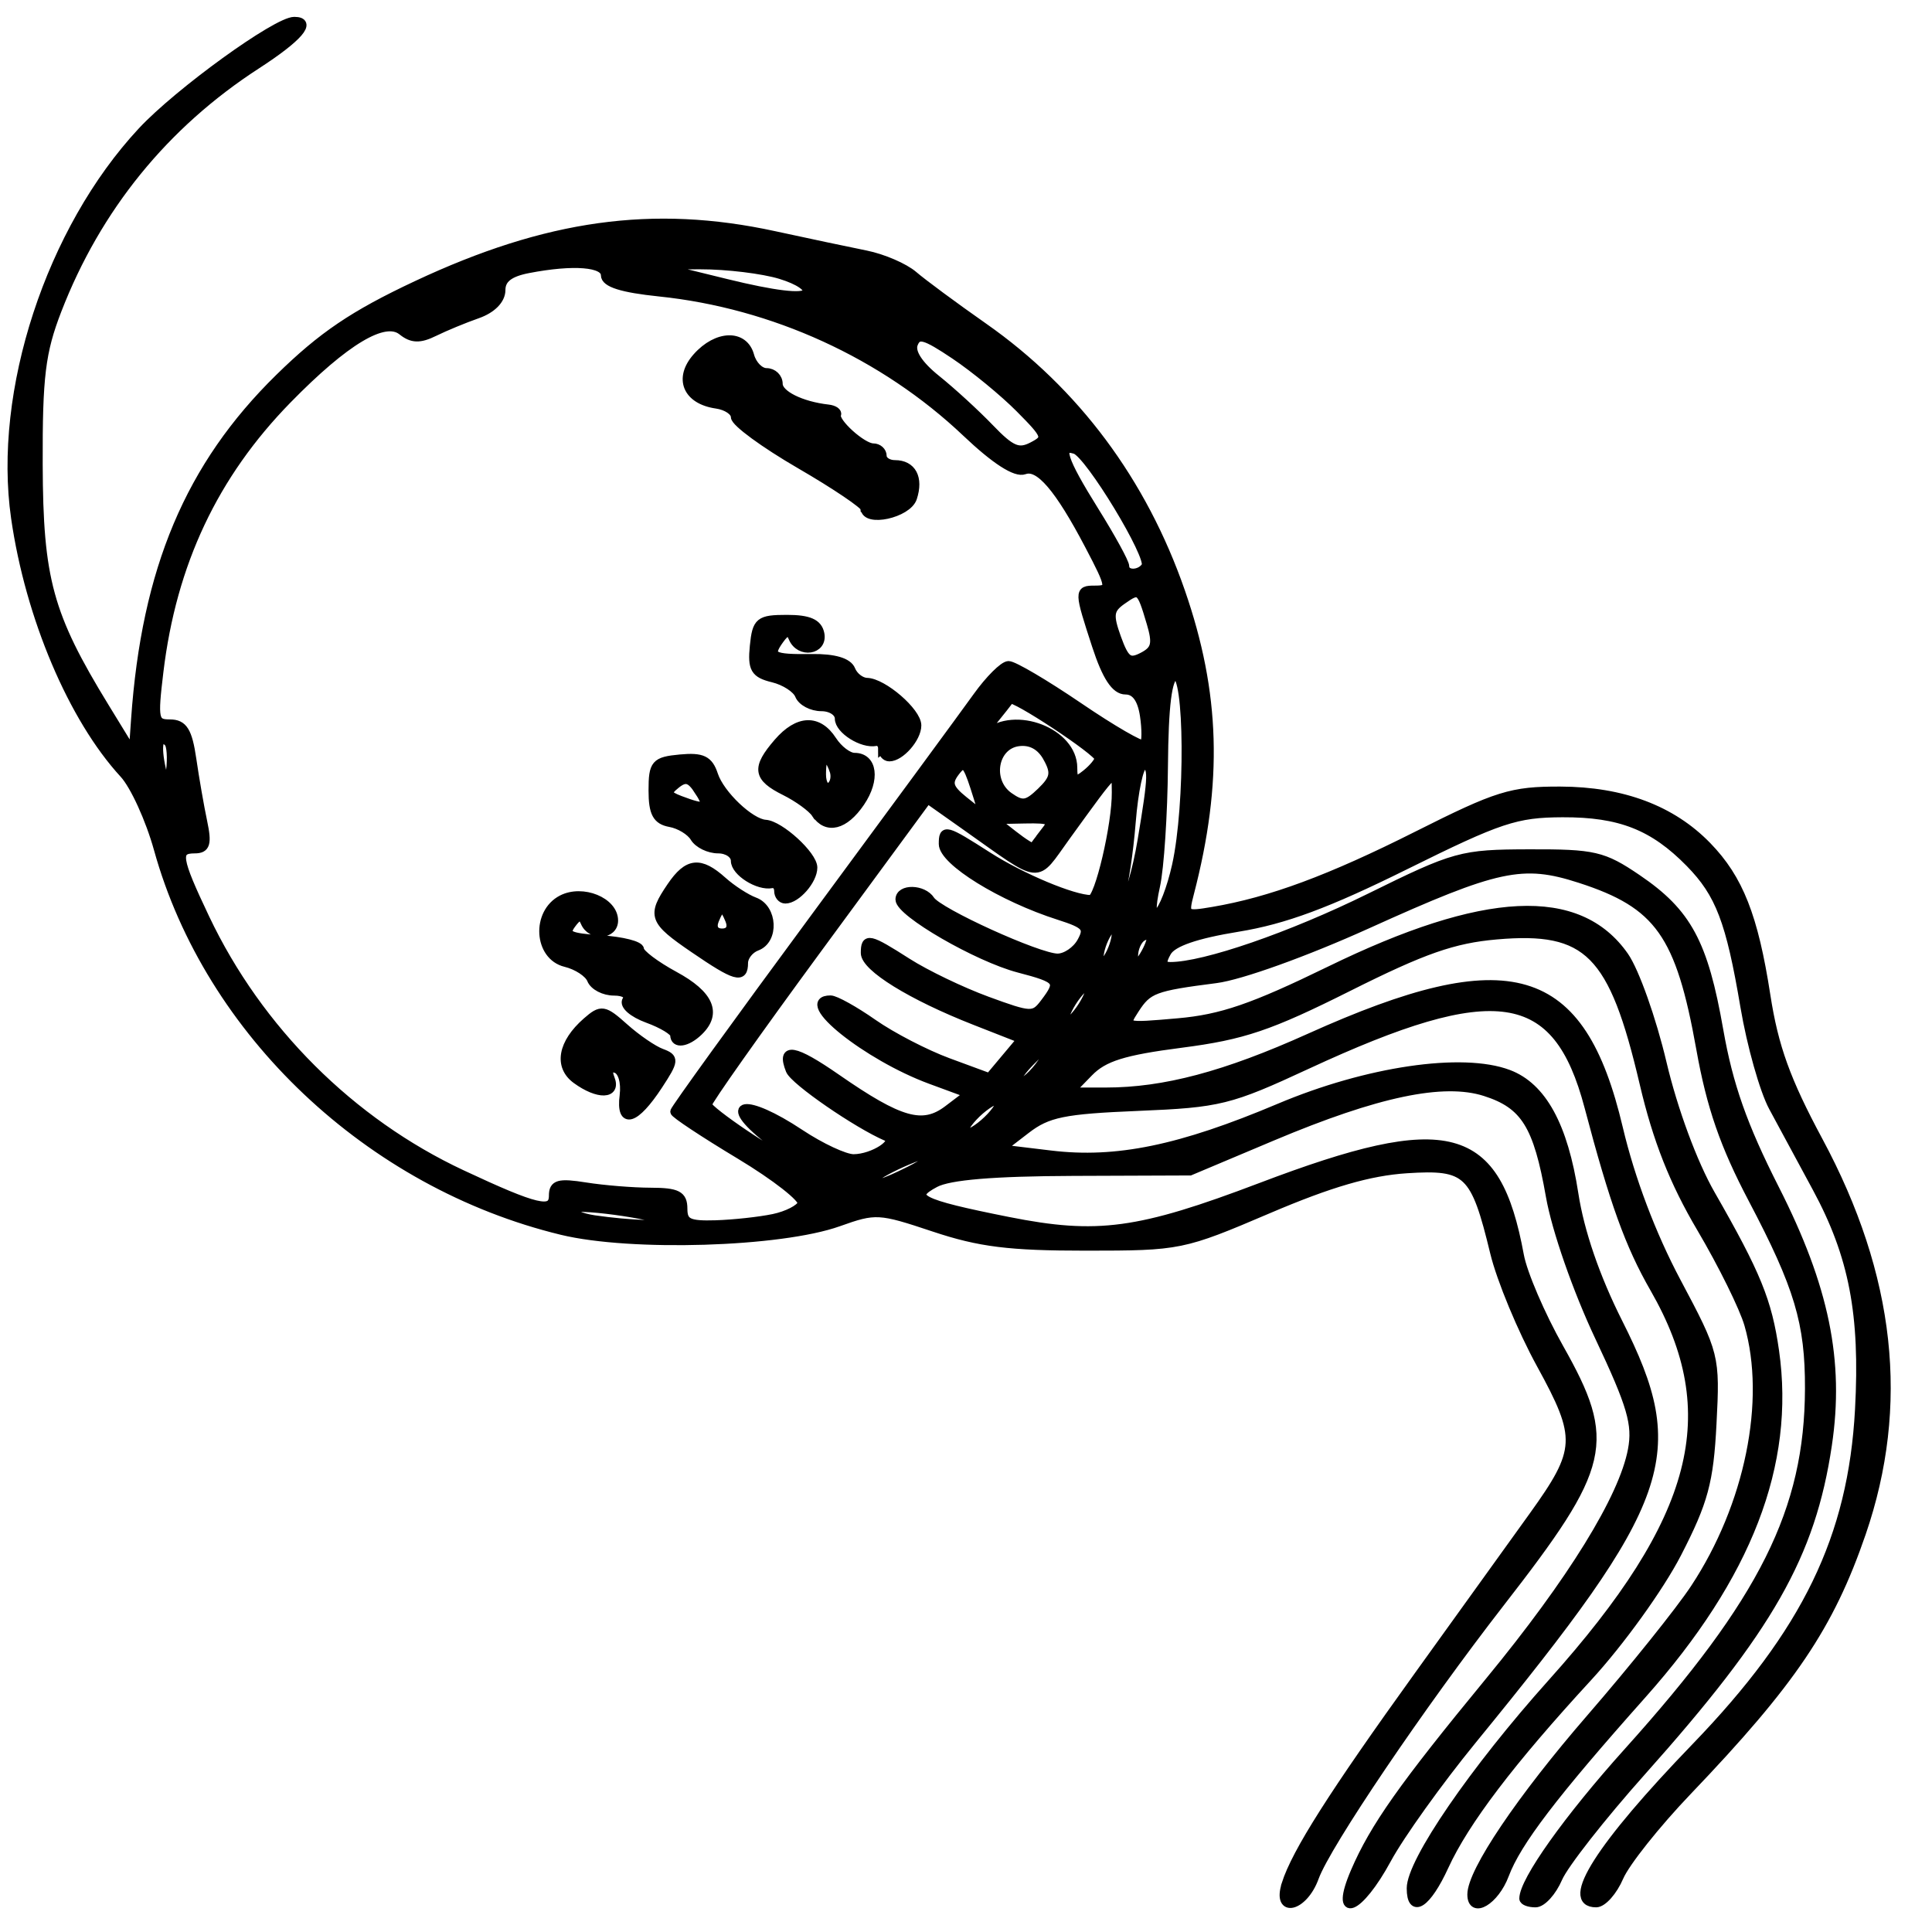<?xml version="1.0" encoding="UTF-8" standalone="no"?>
<!-- Created with Inkscape (http://www.inkscape.org/) -->

<svg
   xmlns:dc="http://purl.org/dc/elements/1.1/"
   xmlns:cc="http://creativecommons.org/ns#"
   xmlns:rdf="http://www.w3.org/1999/02/22-rdf-syntax-ns#"
   xmlns:svg="http://www.w3.org/2000/svg"
   xmlns="http://www.w3.org/2000/svg"
   xmlns:sodipodi="http://sodipodi.sourceforge.net/DTD/sodipodi-0.dtd"
   xmlns:inkscape="http://www.inkscape.org/namespaces/inkscape"
   width="500"
   height="500"
   viewBox="0 0 132.292 132.292"
   version="1.1"
   id="svg8"
   inkscape:version="0.92.4 5da689c313, 2019-01-14"
   sodipodi:docname="icon.svg">
  <defs
     id="defs2" />
  <sodipodi:namedview
     id="base"
     pagecolor="#ffffff"
     bordercolor="#666666"
     borderopacity="1.0"
     inkscape:pageopacity="0.0"
     inkscape:pageshadow="2"
     inkscape:zoom="0.42657054"
     inkscape:cx="322.0882"
     inkscape:cy="275.94377"
     inkscape:document-units="mm"
     inkscape:current-layer="layer1"
     showgrid="false"
     units="px"
     inkscape:window-width="1920"
     inkscape:window-height="1003"
     inkscape:window-x="0"
     inkscape:window-y="0"
     inkscape:window-maximized="1" />
  <g
     inkscape:label="Layer 1"
     inkscape:groupmode="layer"
     id="layer1"
     transform="translate(0,-164.708)">
    <path
       style="fill:#000000;stroke:#000000;stroke-width:0.583"
       d="m 88.046,293.727 c 0.702,-2.193 3.204,-6.131 9.113,-14.339 3.126,-4.343 6.649,-9.24 7.829,-10.882 3.235,-4.502 3.278,-5.345 0.52,-10.37 -1.307,-2.381 -2.738,-5.828 -3.181,-7.661 -1.333,-5.516 -1.833,-5.992 -6.01,-5.72 -2.549,0.166 -5.245,0.951 -9.492,2.765 -5.842,2.494 -6.033,2.533 -12.459,2.535 -5.25,0.002 -7.288,-0.252 -10.422,-1.298 -3.744,-1.25 -3.998,-1.264 -6.526,-0.361 -3.975,1.419 -14.199,1.731 -18.953,0.579 -13.171,-3.192 -24.153,-13.574 -27.638,-26.128 -0.567,-2.043 -1.625,-4.36 -2.349,-5.147 -3.513,-3.817 -6.451,-10.75 -7.428,-17.531 -1.245,-8.642 2.383,-19.72 8.669,-26.47 2.502,-2.687 9.218,-7.545 10.43,-7.545 1.272,0 0.296,1.132 -2.589,3.001 -6.3,4.082 -10.924,9.777 -13.638,16.797 -1.104,2.857 -1.31,4.536 -1.29,10.557 0.025,7.87 0.698,10.327 4.545,16.609 l 1.929,3.15 0.16,-2.291 c 0.716,-10.271 3.707,-17.368 9.863,-23.399 2.932,-2.873 5.083,-4.327 9.396,-6.352 8.92,-4.189 16.202,-5.202 24.483,-3.405 2.284,0.496 5.11,1.093 6.28,1.328 1.17,0.235 2.638,0.868 3.263,1.406 0.625,0.539 2.788,2.138 4.808,3.553 6.274,4.397 10.88,10.577 13.494,18.108 2.414,6.953 2.594,13.034 0.612,20.658 -0.392,1.507 -0.338,1.548 1.587,1.222 3.936,-0.666 8.026,-2.182 14.003,-5.19 5.476,-2.756 6.446,-3.058 9.789,-3.047 4.256,0.014 7.631,1.283 10.057,3.781 2.179,2.244 3.196,4.825 4.034,10.238 0.546,3.525 1.374,5.82 3.594,9.951 4.977,9.262 5.947,18.111 2.944,26.857 -2.181,6.352 -4.773,10.194 -11.921,17.669 -2.146,2.244 -4.247,4.886 -4.67,5.872 -0.423,0.986 -1.137,1.792 -1.587,1.792 -2.218,0 0.275,-3.913 6.798,-10.669 7.594,-7.866 10.743,-14.357 11.219,-23.125 0.354,-6.537 -0.416,-10.539 -2.92,-15.175 -1.021,-1.89 -2.366,-4.381 -2.989,-5.535 -0.623,-1.154 -1.495,-4.247 -1.939,-6.873 -0.99,-5.868 -1.708,-7.746 -3.756,-9.837 -2.491,-2.542 -4.779,-3.442 -8.713,-3.427 -3.186,0.012 -4.314,0.387 -10.751,3.578 -5.336,2.645 -8.296,3.744 -11.476,4.262 -2.876,0.468 -4.471,1.019 -4.852,1.676 -0.411,0.709 -0.348,0.979 0.227,0.979 2.322,0 8.251,-2.043 13.642,-4.702 5.86,-2.889 6.273,-3.003 10.933,-3.016 4.44,-0.012 5.056,0.13 7.388,1.713 3.438,2.333 4.556,4.404 5.605,10.386 0.661,3.768 1.644,6.556 3.827,10.856 3.423,6.741 4.464,11.805 3.606,17.552 -1.123,7.53 -3.978,12.543 -12.726,22.347 -2.745,3.076 -5.321,6.362 -5.724,7.302 -0.403,0.94 -1.101,1.709 -1.551,1.709 -0.45,0 -0.818,-0.139 -0.818,-0.309 0,-1.212 3.048,-5.498 7.153,-10.059 9.281,-10.31 12.38,-16.518 12.407,-24.855 0.015,-4.51 -0.727,-6.993 -3.879,-12.979 -1.94,-3.685 -2.857,-6.333 -3.565,-10.297 -1.404,-7.852 -2.853,-9.897 -8.25,-11.641 -3.939,-1.273 -5.654,-0.905 -14.545,3.119 -4.231,1.915 -8.69,3.52 -10.382,3.737 -4.234,0.543 -4.657,0.702 -5.549,2.081 -0.795,1.229 -0.777,1.235 2.951,0.908 2.976,-0.261 5.121,-0.997 10.385,-3.563 10.606,-5.171 17.042,-5.484 20.181,-0.981 0.722,1.036 1.89,4.326 2.594,7.312 0.761,3.225 2.111,6.877 3.327,8.998 3.139,5.478 3.888,7.313 4.376,10.729 1.106,7.74 -1.85,15.4 -9.078,23.518 -6.073,6.821 -8.579,10.106 -9.416,12.342 -0.667,1.782 -2.268,2.734 -2.268,1.349 0,-1.568 3.378,-6.576 8.157,-12.089 2.905,-3.352 6.109,-7.347 7.119,-8.877 3.72,-5.636 5.191,-12.842 3.688,-18.067 -0.334,-1.161 -1.797,-4.125 -3.25,-6.586 -1.873,-3.171 -3.015,-6.06 -3.918,-9.916 -2.105,-8.979 -3.816,-10.699 -10.094,-10.15 -2.946,0.258 -4.999,0.977 -10.124,3.545 -5.415,2.714 -7.222,3.324 -11.459,3.872 -3.954,0.511 -5.307,0.934 -6.323,1.978 l -1.292,1.328 h 2.447 c 4.011,0 8.185,-1.109 13.961,-3.711 13.715,-6.177 18.571,-4.75 21.158,6.215 0.821,3.479 2.261,7.287 3.969,10.498 2.645,4.971 2.677,5.101 2.439,9.728 -0.204,3.973 -0.571,5.33 -2.398,8.877 -1.195,2.321 -3.92,6.102 -6.113,8.483 -5.284,5.737 -8.425,9.871 -9.828,12.934 -1.188,2.593 -2.29,3.322 -2.29,1.514 0,-1.824 4.317,-8.114 9.649,-14.061 10.045,-11.202 11.925,-18.452 7.005,-27.02 -1.704,-2.967 -2.75,-5.867 -4.486,-12.437 -2.172,-8.22 -6.387,-8.845 -19.287,-2.862 -5.303,2.46 -5.987,2.629 -11.576,2.86 -5.084,0.21 -6.187,0.436 -7.655,1.565 l -1.715,1.32 3.395,0.409 c 4.5,0.543 8.878,-0.358 15.654,-3.221 6.009,-2.539 12.537,-3.5 15.69,-2.31 2.314,0.873 3.78,3.55 4.497,8.211 0.4,2.602 1.474,5.727 3.03,8.816 4.553,9.037 3.487,12.083 -9.996,28.576 -2.318,2.835 -4.946,6.507 -5.841,8.16 -1.937,3.578 -3.661,4.252 -2.202,0.86 1.313,-3.052 3.286,-5.847 9.197,-13.03 5.651,-6.867 9.165,-12.559 9.786,-15.853 0.331,-1.755 -0.047,-3.049 -2.257,-7.732 -1.517,-3.214 -2.956,-7.342 -3.359,-9.633 -0.855,-4.873 -1.734,-6.282 -4.457,-7.15 -2.864,-0.912 -7.399,0.04 -14.564,3.058 l -5.636,2.374 -8.009,0.03 c -5.456,0.021 -8.465,0.271 -9.439,0.785 -1.877,0.991 -1.121,1.386 4.988,2.603 6.117,1.219 8.957,0.835 17.319,-2.341 12.842,-4.878 16.11,-4.012 17.71,4.693 0.227,1.236 1.45,4.084 2.716,6.328 3.643,6.454 3.275,8.047 -4.035,17.452 -5.438,6.997 -11.914,16.569 -12.721,18.804 -0.75,2.077 -2.625,2.526 -1.967,0.472 z M 45.541,248.389 c -0.526,-0.502 -6.477,-1.301 -6.477,-0.869 0,0.251 0.734,0.564 1.632,0.695 2.381,0.348 5.131,0.447 4.845,0.174 z m 7.416,-0.261 c 0.952,-0.199 1.83,-0.651 1.952,-1.004 0.122,-0.353 -1.792,-1.853 -4.252,-3.334 -2.46,-1.48 -4.474,-2.813 -4.474,-2.962 0,-0.149 4.318,-6.123 9.595,-13.275 5.277,-7.153 10.283,-13.966 11.124,-15.14 0.841,-1.175 1.811,-2.141 2.155,-2.148 0.345,-0.007 2.51,1.269 4.813,2.835 2.302,1.566 4.31,2.727 4.462,2.581 0.152,-0.147 0.158,-1.041 0.014,-1.988 -0.173,-1.141 -0.603,-1.721 -1.273,-1.721 -0.701,0 -1.317,-0.936 -2.009,-3.057 -1.216,-3.726 -1.219,-3.816 -0.108,-3.816 1.15,0 1.13,-0.16 -0.374,-3.03 -2.077,-3.961 -3.435,-5.543 -4.441,-5.17 -0.594,0.22 -1.994,-0.684 -3.983,-2.57 -5.634,-5.342 -13.2,-8.803 -21.014,-9.612 -2.552,-0.264 -3.708,-0.629 -3.708,-1.169 0,-0.852 -2.158,-1.027 -5.265,-0.427 -1.296,0.25 -1.854,0.686 -1.854,1.446 0,0.667 -0.632,1.309 -1.632,1.658 -0.897,0.314 -2.223,0.862 -2.946,1.218 -1,0.492 -1.529,0.476 -2.208,-0.069 -1.198,-0.96 -3.889,0.648 -7.839,4.684 -5.042,5.152 -7.901,11.214 -8.795,18.649 -0.396,3.291 -0.341,3.555 0.737,3.555 0.919,0 1.239,0.514 1.518,2.434 0.195,1.339 0.531,3.272 0.748,4.295 0.316,1.492 0.203,1.861 -0.57,1.861 -1.322,0 -1.226,0.619 0.73,4.738 3.633,7.649 9.962,13.962 17.562,17.518 5.123,2.397 6.255,2.664 6.255,1.477 0,-0.805 0.383,-0.912 2.225,-0.618 1.224,0.195 3.226,0.358 4.45,0.361 1.827,0.005 2.225,0.211 2.225,1.152 0,0.954 0.372,1.134 2.225,1.078 1.224,-0.037 3.004,-0.231 3.956,-0.43 z m -10.236,-8.409 c 0.115,-0.913 -0.116,-1.692 -0.543,-1.83 -0.471,-0.153 -0.611,0.09 -0.381,0.666 0.449,1.131 -0.84,1.17 -2.342,0.072 -1.249,-0.913 -0.962,-2.497 0.717,-3.964 1.006,-0.879 1.178,-0.851 2.59,0.412 0.832,0.744 1.967,1.522 2.523,1.728 0.932,0.345 0.916,0.519 -0.202,2.223 -1.599,2.437 -2.619,2.737 -2.363,0.694 z m 3.463,-4.141 c 0,-0.246 -0.825,-0.748 -1.834,-1.115 -1.025,-0.374 -1.664,-0.934 -1.448,-1.271 0.223,-0.348 -0.137,-0.603 -0.854,-0.603 -0.682,0 -1.385,-0.363 -1.561,-0.807 -0.177,-0.444 -0.969,-0.964 -1.761,-1.156 -1.878,-0.455 -2.05,-3.408 -0.254,-4.336 1.415,-0.731 3.56,0.144 3.56,1.452 0,1.022 -1.563,1.119 -1.982,0.123 -0.226,-0.538 -0.455,-0.503 -0.922,0.143 -0.52,0.719 -0.189,0.888 2.031,1.034 1.459,0.096 2.652,0.402 2.652,0.679 0,0.278 1.068,1.084 2.373,1.792 2.404,1.304 2.956,2.576 1.661,3.826 -0.81,0.782 -1.661,0.905 -1.661,0.24 z m 1.335,-5.91 c -2.813,-1.923 -2.93,-2.244 -1.563,-4.259 1.14,-1.679 1.979,-1.77 3.528,-0.38 0.633,0.567 1.617,1.203 2.188,1.414 1.27,0.468 1.374,2.621 0.148,3.075 -0.489,0.181 -0.89,0.689 -0.89,1.127 0,1.134 -0.556,0.975 -3.411,-0.977 z m 2.439,-1.948 c -0.188,-0.472 -0.418,-0.859 -0.511,-0.859 -0.093,0 -0.323,0.387 -0.511,0.859 -0.206,0.518 -0.003,0.859 0.511,0.859 0.514,0 0.717,-0.341 0.511,-0.859 z m 3.345,-2.005 c 0,-0.315 -0.2,-0.532 -0.445,-0.482 -0.921,0.188 -2.521,-0.817 -2.521,-1.584 0,-0.439 -0.521,-0.798 -1.157,-0.798 -0.636,0 -1.371,-0.358 -1.632,-0.795 -0.261,-0.437 -1.008,-0.892 -1.661,-1.01 -0.917,-0.166 -1.187,-0.668 -1.187,-2.212 0,-1.823 0.164,-2.012 1.877,-2.173 1.511,-0.141 1.96,0.076 2.301,1.113 0.439,1.336 2.497,3.291 3.534,3.358 0.995,0.064 3.263,2.138 3.263,2.984 0,0.868 -1.14,2.17 -1.898,2.17 -0.261,0 -0.475,-0.258 -0.475,-0.573 z m -5.458,-6.844 c -0.564,-0.872 -0.902,-0.972 -1.546,-0.457 -0.689,0.552 -0.644,0.728 0.272,1.076 1.787,0.679 2.035,0.558 1.274,-0.62 z m 8.009,1.545 c -0.261,-0.394 -1.209,-1.082 -2.106,-1.529 -1.908,-0.949 -1.998,-1.58 -0.478,-3.339 1.378,-1.594 2.758,-1.647 3.731,-0.143 0.408,0.63 1.086,1.145 1.507,1.145 1.272,0 1.474,1.535 0.409,3.104 -1.085,1.599 -2.307,1.902 -3.062,0.761 z m 1.216,-3.024 c -0.471,-1.184 -0.801,-1.044 -0.801,0.339 0,0.649 0.255,1.027 0.567,0.841 0.312,-0.186 0.417,-0.717 0.233,-1.179 z m 3.352,-1.413 c 0,-0.315 -0.2,-0.532 -0.445,-0.482 -0.921,0.188 -2.521,-0.817 -2.521,-1.584 0,-0.439 -0.542,-0.798 -1.205,-0.798 -0.663,0 -1.35,-0.363 -1.526,-0.807 -0.177,-0.444 -0.985,-0.968 -1.797,-1.165 -1.246,-0.302 -1.448,-0.645 -1.292,-2.199 0.169,-1.688 0.357,-1.842 2.253,-1.842 1.498,0 2.123,0.276 2.268,1.002 0.229,1.15 -1.401,1.4 -1.869,0.286 -0.228,-0.542 -0.448,-0.511 -0.907,0.127 -0.819,1.138 -0.529,1.303 2.218,1.266 1.521,-0.02 2.468,0.259 2.68,0.791 0.18,0.452 0.669,0.831 1.087,0.842 1.107,0.028 3.43,2.036 3.43,2.965 0,0.868 -1.14,2.17 -1.898,2.17 -0.261,0 -0.475,-0.258 -0.475,-0.573 z m -1.199,-16.466 c -0.007,-0.236 -2.009,-1.588 -4.45,-3.004 -2.44,-1.416 -4.437,-2.88 -4.437,-3.253 0,-0.374 -0.573,-0.762 -1.274,-0.862 -2.023,-0.291 -2.64,-1.774 -1.345,-3.235 1.381,-1.557 3.225,-1.607 3.634,-0.098 0.171,0.63 0.68,1.145 1.131,1.145 0.451,0 0.821,0.357 0.821,0.792 0,0.722 1.541,1.492 3.405,1.702 0.404,0.045 0.671,0.23 0.593,0.41 -0.208,0.482 1.745,2.25 2.486,2.25 0.35,0 0.636,0.258 0.636,0.573 0,0.315 0.385,0.573 0.855,0.573 1.173,0 1.668,0.932 1.22,2.296 -0.358,1.088 -3.244,1.715 -3.274,0.711 z m -1.335,47.047 c -0.197,-0.19 -0.709,-0.211 -1.137,-0.045 -0.473,0.183 -0.333,0.319 0.358,0.346 0.625,0.025 0.976,-0.11 0.779,-0.301 z m 4.398,-1.701 c 0.993,-0.496 1.691,-1.012 1.55,-1.148 -0.28,-0.27 -4.008,1.409 -4.008,1.805 0,0.429 0.607,0.267 2.458,-0.657 z m -9.725,-2.148 c -3.273,-2.587 -1.541,-2.888 2.225,-0.387 1.423,0.945 3.073,1.714 3.667,1.709 1.35,-0.011 3.071,-1.133 2.266,-1.478 -2.027,-0.869 -6.335,-3.839 -6.624,-4.567 -0.647,-1.629 0.277,-1.471 3.182,0.544 4.358,3.022 5.907,3.459 7.63,2.15 l 1.419,-1.077 -2.61,-0.962 c -4.343,-1.601 -9.191,-5.482 -6.847,-5.482 0.329,0 1.643,0.73 2.919,1.623 1.277,0.893 3.589,2.091 5.139,2.662 l 2.818,1.039 1.1,-1.312 1.1,-1.312 -3.194,-1.253 c -4.345,-1.705 -7.516,-3.664 -7.516,-4.644 0,-1.099 0.26,-1.042 2.902,0.646 1.256,0.802 3.708,1.981 5.45,2.62 3.015,1.106 3.204,1.113 3.934,0.15 1.124,-1.484 1.01,-1.637 -1.755,-2.361 -2.832,-0.741 -8.158,-3.822 -8.158,-4.719 0,-0.783 1.605,-0.749 2.113,0.044 0.533,0.832 7.394,3.951 8.694,3.952 0.56,2.5e-4 1.292,-0.495 1.628,-1.102 0.531,-0.957 0.331,-1.191 -1.52,-1.781 -3.937,-1.254 -7.949,-3.735 -7.949,-4.915 0,-1.076 0.159,-1.033 3.085,0.841 2.289,1.466 5.828,2.948 7.04,2.948 0.543,0 1.748,-5.133 1.722,-7.33 -0.021,-1.737 0.118,-1.86 -3.419,3.021 -2.179,3.006 -1.536,3.071 -6.864,-0.693 l -2.622,-1.852 -7.539,10.26 c -4.146,5.643 -7.534,10.438 -7.528,10.656 0.01,0.404 4.906,3.703 5.446,3.669 0.163,-0.01 -0.438,-0.598 -1.335,-1.308 z m 15.277,-1.533 c 0.591,-0.63 0.807,-1.145 0.481,-1.145 -0.326,0 -1.076,0.515 -1.667,1.145 -0.591,0.63 -0.807,1.145 -0.481,1.145 0.326,0 1.076,-0.515 1.667,-1.145 z m 3.505,-3.723 c 0.535,-0.787 0.879,-1.432 0.765,-1.432 -0.114,0 -0.834,0.644 -1.6,1.432 -0.766,0.787 -1.111,1.432 -0.765,1.432 0.346,0 1.066,-0.644 1.6,-1.432 z m 3.299,-5.121 c -0.01,-0.334 -0.411,-0.106 -0.89,0.505 -0.479,0.611 -0.863,1.385 -0.852,1.718 0.01,0.334 0.411,0.106 0.89,-0.505 0.479,-0.611 0.863,-1.385 0.852,-1.718 z m 1.781,-3.756 c 0,-0.764 -0.064,-0.764 -0.575,0 -0.316,0.472 -0.575,1.246 -0.575,1.718 0,0.764 0.064,0.764 0.575,0 0.316,-0.473 0.575,-1.246 0.575,-1.718 z m 2.382,0.396 c 0.005,-0.255 -0.258,-0.304 -0.584,-0.109 -0.326,0.195 -0.589,0.79 -0.584,1.322 0.008,0.835 0.089,0.85 0.584,0.109 0.316,-0.473 0.579,-1.068 0.584,-1.322 z m 1.741,-5.011 c 0.917,-4.127 0.856,-13.304 -0.086,-13.001 -0.508,0.164 -0.742,2.034 -0.777,6.205 -0.027,3.284 -0.27,6.974 -0.541,8.201 -0.338,1.532 -0.296,2.113 0.135,1.856 0.345,-0.206 0.916,-1.673 1.269,-3.261 z m -2.364,-1.685 c 0.76,-4.541 0.774,-5.155 0.119,-5.155 -0.282,0 -0.653,1.74 -0.824,3.866 -0.171,2.126 -0.513,4.381 -0.76,5.011 -0.319,0.812 -0.261,0.979 0.196,0.573 0.355,-0.315 0.927,-2.248 1.269,-4.295 z m -6.63,-0.615 c 0.613,-0.78 0.427,-0.896 -1.38,-0.859 l -2.088,0.042 1.296,1.017 c 0.713,0.559 1.334,0.946 1.38,0.859 0.046,-0.087 0.402,-0.563 0.792,-1.059 z m -4.819,-3.05 c -0.541,-1.668 -0.73,-1.816 -1.321,-1.036 -0.554,0.731 -0.442,1.111 0.571,1.928 0.694,0.56 1.288,1.026 1.321,1.036 0.033,0.011 -0.224,-0.857 -0.571,-1.928 z m 4.981,-2.027 c -0.453,-0.818 -1.141,-1.188 -1.988,-1.072 -1.702,0.234 -2.118,2.685 -0.634,3.733 0.912,0.643 1.237,0.595 2.192,-0.328 0.93,-0.898 1.003,-1.297 0.429,-2.333 z m -60.192,-1.042 c -0.644,-0.622 -0.829,0.15 -0.447,1.866 l 0.383,1.718 0.203,-1.627 c 0.111,-0.895 0.049,-1.776 -0.139,-1.957 z m 63.717,1.08 c -0.019,-0.448 -5.895,-4.328 -6.087,-4.02 -0.077,0.123 -0.664,0.869 -1.304,1.656 -0.64,0.787 -0.784,1.11 -0.32,0.716 1.971,-1.671 5.947,-0.128 5.947,2.307 0,0.937 0.15,1.007 0.89,0.414 0.489,-0.392 0.883,-0.875 0.875,-1.072 z m 3.552,-9.313 c -0.681,-2.291 -0.752,-2.345 -1.967,-1.487 -0.857,0.605 -0.911,1.001 -0.347,2.563 0.56,1.552 0.841,1.757 1.758,1.284 0.901,-0.466 0.998,-0.876 0.557,-2.36 z m -0.336,-3.836 c 0.4,-0.624 -3.871,-7.673 -4.833,-7.976 -1.201,-0.379 -0.87,0.662 1.335,4.197 1.142,1.831 2.076,3.537 2.076,3.792 0,0.607 1.031,0.598 1.422,-0.013 z m -8.626,-10.799 c -1.095,-1.104 -3.1,-2.75 -4.454,-3.658 -2.057,-1.38 -2.521,-1.506 -2.815,-0.765 -0.225,0.567 0.338,1.441 1.561,2.422 1.053,0.845 2.702,2.357 3.666,3.361 1.44,1.499 1.956,1.72 2.893,1.236 1.075,-0.555 1.026,-0.704 -0.851,-2.595 z m -16.391,-9.155 c -1.217,-0.37 -3.681,-0.668 -5.476,-0.664 l -3.263,0.008 5.043,1.237 c 3.257,0.799 5.196,1.034 5.476,0.664 0.251,-0.333 -0.494,-0.854 -1.78,-1.245 z"
       id="path4672"
       inkscape:connector-curvature="0" />
  </g>
</svg>
